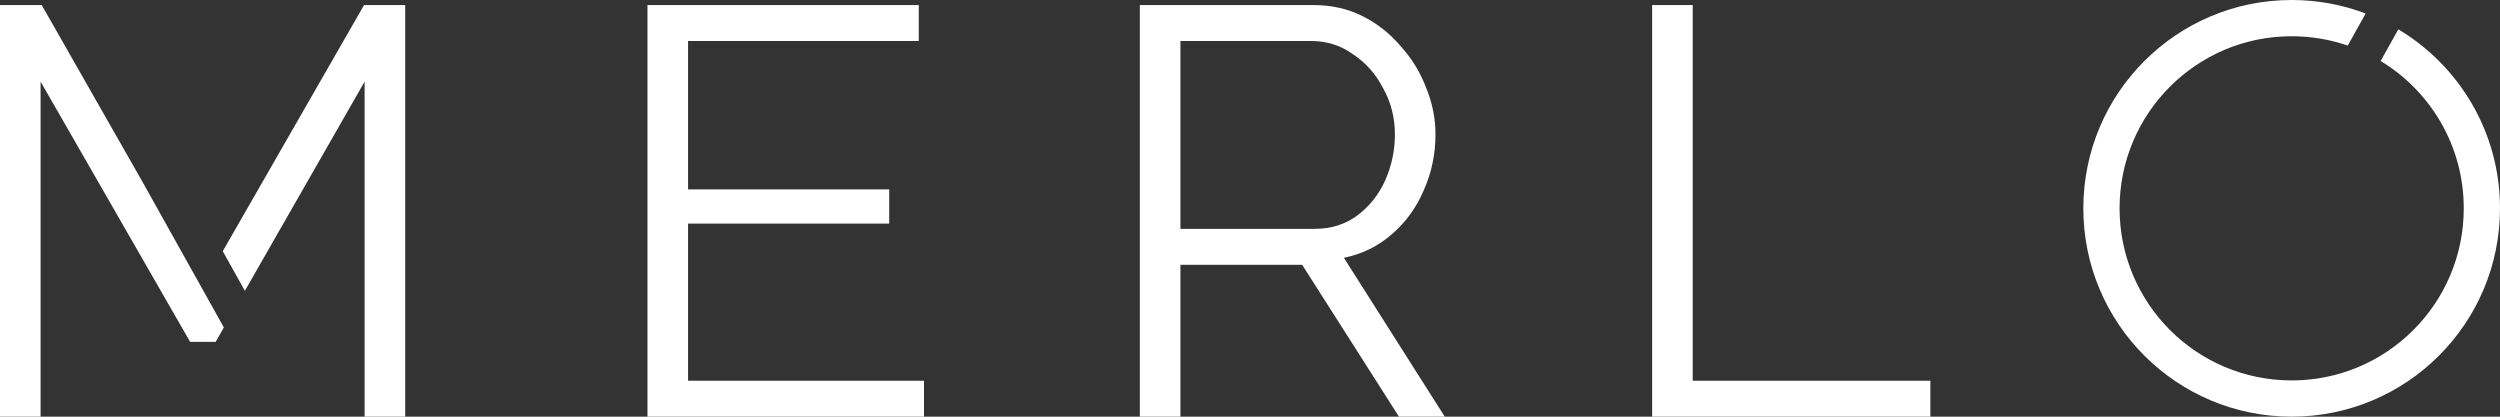 <svg width="480" height="80" viewBox="0 0 480 80" fill="none" xmlns="http://www.w3.org/2000/svg">
<rect x="0" y="0" width="480" height="80" fill="#333333" stroke="none"/>
<path fill-rule="evenodd" clip-rule="evenodd" d="M70.007 15.666V80H77.798V0.974H69.896L42.768 48.231L47.017 55.834L70.007 15.666ZM42.985 62.879L41.403 65.642H36.506L7.791 15.666V80H0V0.974H8.014L27.37 34.937L42.985 62.879ZM177.406 80V73.099H132.107V42.936H170.728V36.369H132.107V7.875H176.404V0.974H124.316V80H177.406ZM218.851 80V0.974H252.24C255.654 0.974 258.77 1.679 261.59 3.089C264.409 4.498 266.858 6.428 268.935 8.876C271.087 11.251 272.719 13.922 273.832 16.89C275.02 19.784 275.613 22.752 275.613 25.795C275.613 29.579 274.871 33.141 273.387 36.48C271.977 39.819 269.937 42.639 267.266 44.939C264.669 47.239 261.59 48.761 258.028 49.502L277.394 80H268.601L250.014 50.838H226.642V80H218.851ZM226.642 43.937H252.463C255.579 43.937 258.288 43.084 260.588 41.377C262.888 39.671 264.669 37.444 265.93 34.699C267.192 31.879 267.822 28.911 267.822 25.795C267.822 22.604 267.08 19.673 265.596 17.002C264.186 14.256 262.257 12.067 259.809 10.435C257.434 8.728 254.763 7.875 251.795 7.875H226.642V43.937ZM317.209 0.974V80H370.633V73.099H325V0.974H317.209Z" fill="white"/>
<path fill-rule="evenodd" clip-rule="evenodd" d="M450.768 8.751C447.393 7.588 443.77 6.957 440 6.957C421.751 6.957 406.957 21.751 406.957 40C406.957 58.249 421.751 73.043 440 73.043C458.249 73.043 473.043 58.249 473.043 40C473.043 28.003 466.65 17.498 457.083 11.709L460.479 5.633C472.17 12.615 480 25.393 480 40C480 62.091 462.091 80 440 80C417.909 80 400 62.091 400 40C400 17.909 417.909 0 440 0C445.003 0 449.792 0.919 454.207 2.596L450.768 8.751Z" fill="white"/>
</svg>
